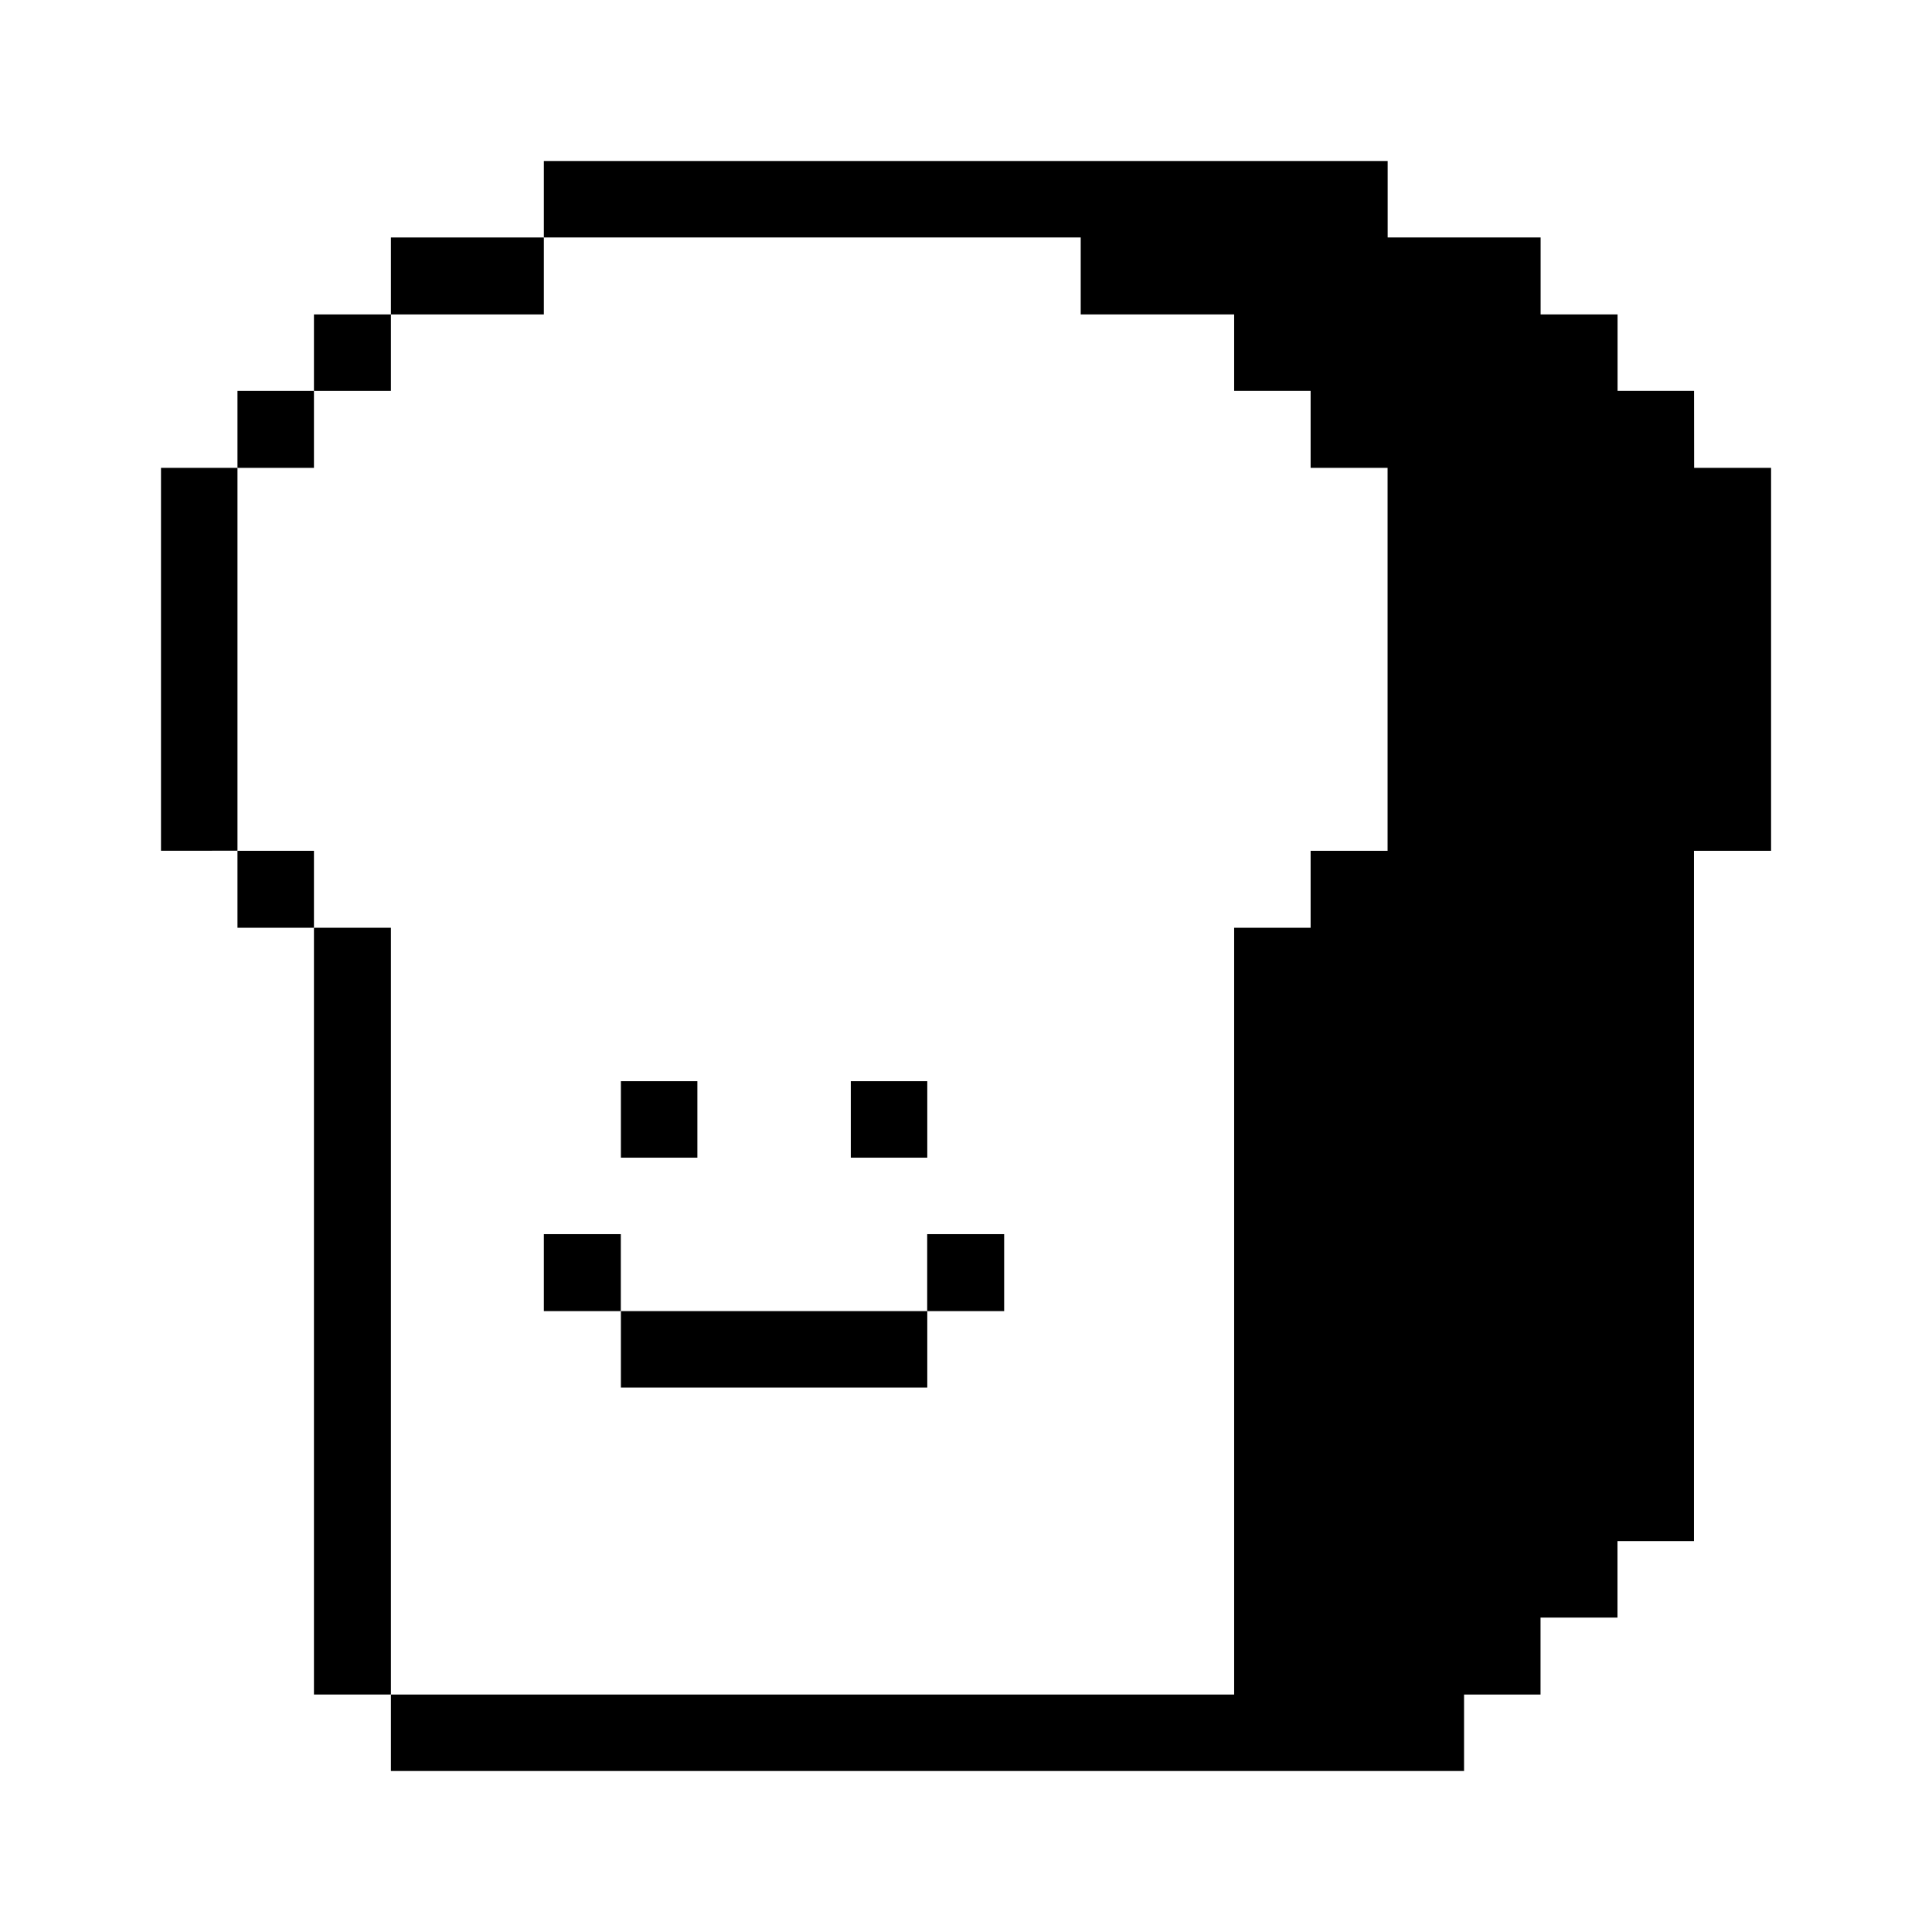 <svg xmlns="http://www.w3.org/2000/svg" xmlns:xlink="http://www.w3.org/1999/xlink" width="24" height="24" viewBox="0 0 24 24">
  <defs>
    <clipPath id="clip-path">
      <rect id="Rectangle_322" data-name="Rectangle 322" width="20" height="20"/>
    </clipPath>
  </defs>
  <g id="food-drink-bread" transform="translate(10375.059 1210.195)">
    <rect id="Rectangle_152226" data-name="Rectangle 152226" width="24" height="24" transform="translate(-10375.059 -1210.195)" fill="#fff"/>
    <g id="food-drink-bread-18" transform="translate(-10373.059 -1208.195)" clip-path="url(#clip-path)">
      <path id="Path_5796" data-name="Path 5796" d="M23.043,2.856h-.95v-.95h-.956V.95h-1.9V0H8.755V.95h6.669v.956H17.33v.95h.95v.956h.956V8.569H18.28v.956h-.95V19.05H6.855V20H20.186v-.95h.95v-.956h.956v-.95h.95V8.569H24V3.812h-.956Z" transform="translate(-3.999)"/>
      <path id="Path_5797" data-name="Path 5797" d="M23.8,31.995h-.956v.956H23.8Z" transform="translate(-13.326 -18.664)"/>
      <path id="Path_5798" data-name="Path 5798" d="M21.515,27.435h-.95v.95h.95Z" transform="translate(-11.996 -16.004)"/>
      <path id="Path_5799" data-name="Path 5799" d="M17.516,34.29H13.71v.95h3.806Z" transform="translate(-7.997 -20.003)"/>
      <path id="Path_5800" data-name="Path 5800" d="M14.66,27.435h-.95v.95h.95Z" transform="translate(-7.997 -16.004)"/>
      <path id="Path_5801" data-name="Path 5801" d="M12.371,31.995h-.956v.956h.956Z" transform="translate(-6.659 -18.664)"/>
      <path id="Path_5802" data-name="Path 5802" d="M8.755,2.28h-1.9v.956h1.9Z" transform="translate(-3.999 -1.33)"/>
      <path id="Path_5803" data-name="Path 5803" d="M5.516,22.86H4.56v9.525h.956Z" transform="translate(-2.66 -13.335)"/>
      <path id="Path_5804" data-name="Path 5804" d="M5.516,4.575H4.56v.95h.956Z" transform="translate(-2.66 -2.669)"/>
      <path id="Path_5805" data-name="Path 5805" d="M3.23,20.565H2.28v.956h.95Z" transform="translate(-1.33 -11.996)"/>
      <path id="Path_5806" data-name="Path 5806" d="M3.23,6.855H2.28v.956h.95Z" transform="translate(-1.33 -3.999)"/>
      <path id="Path_5807" data-name="Path 5807" d="M.95,9.15H0v4.756H.95Z" transform="translate(0 -5.338)"/>
    </g>
  </g>
</svg>
